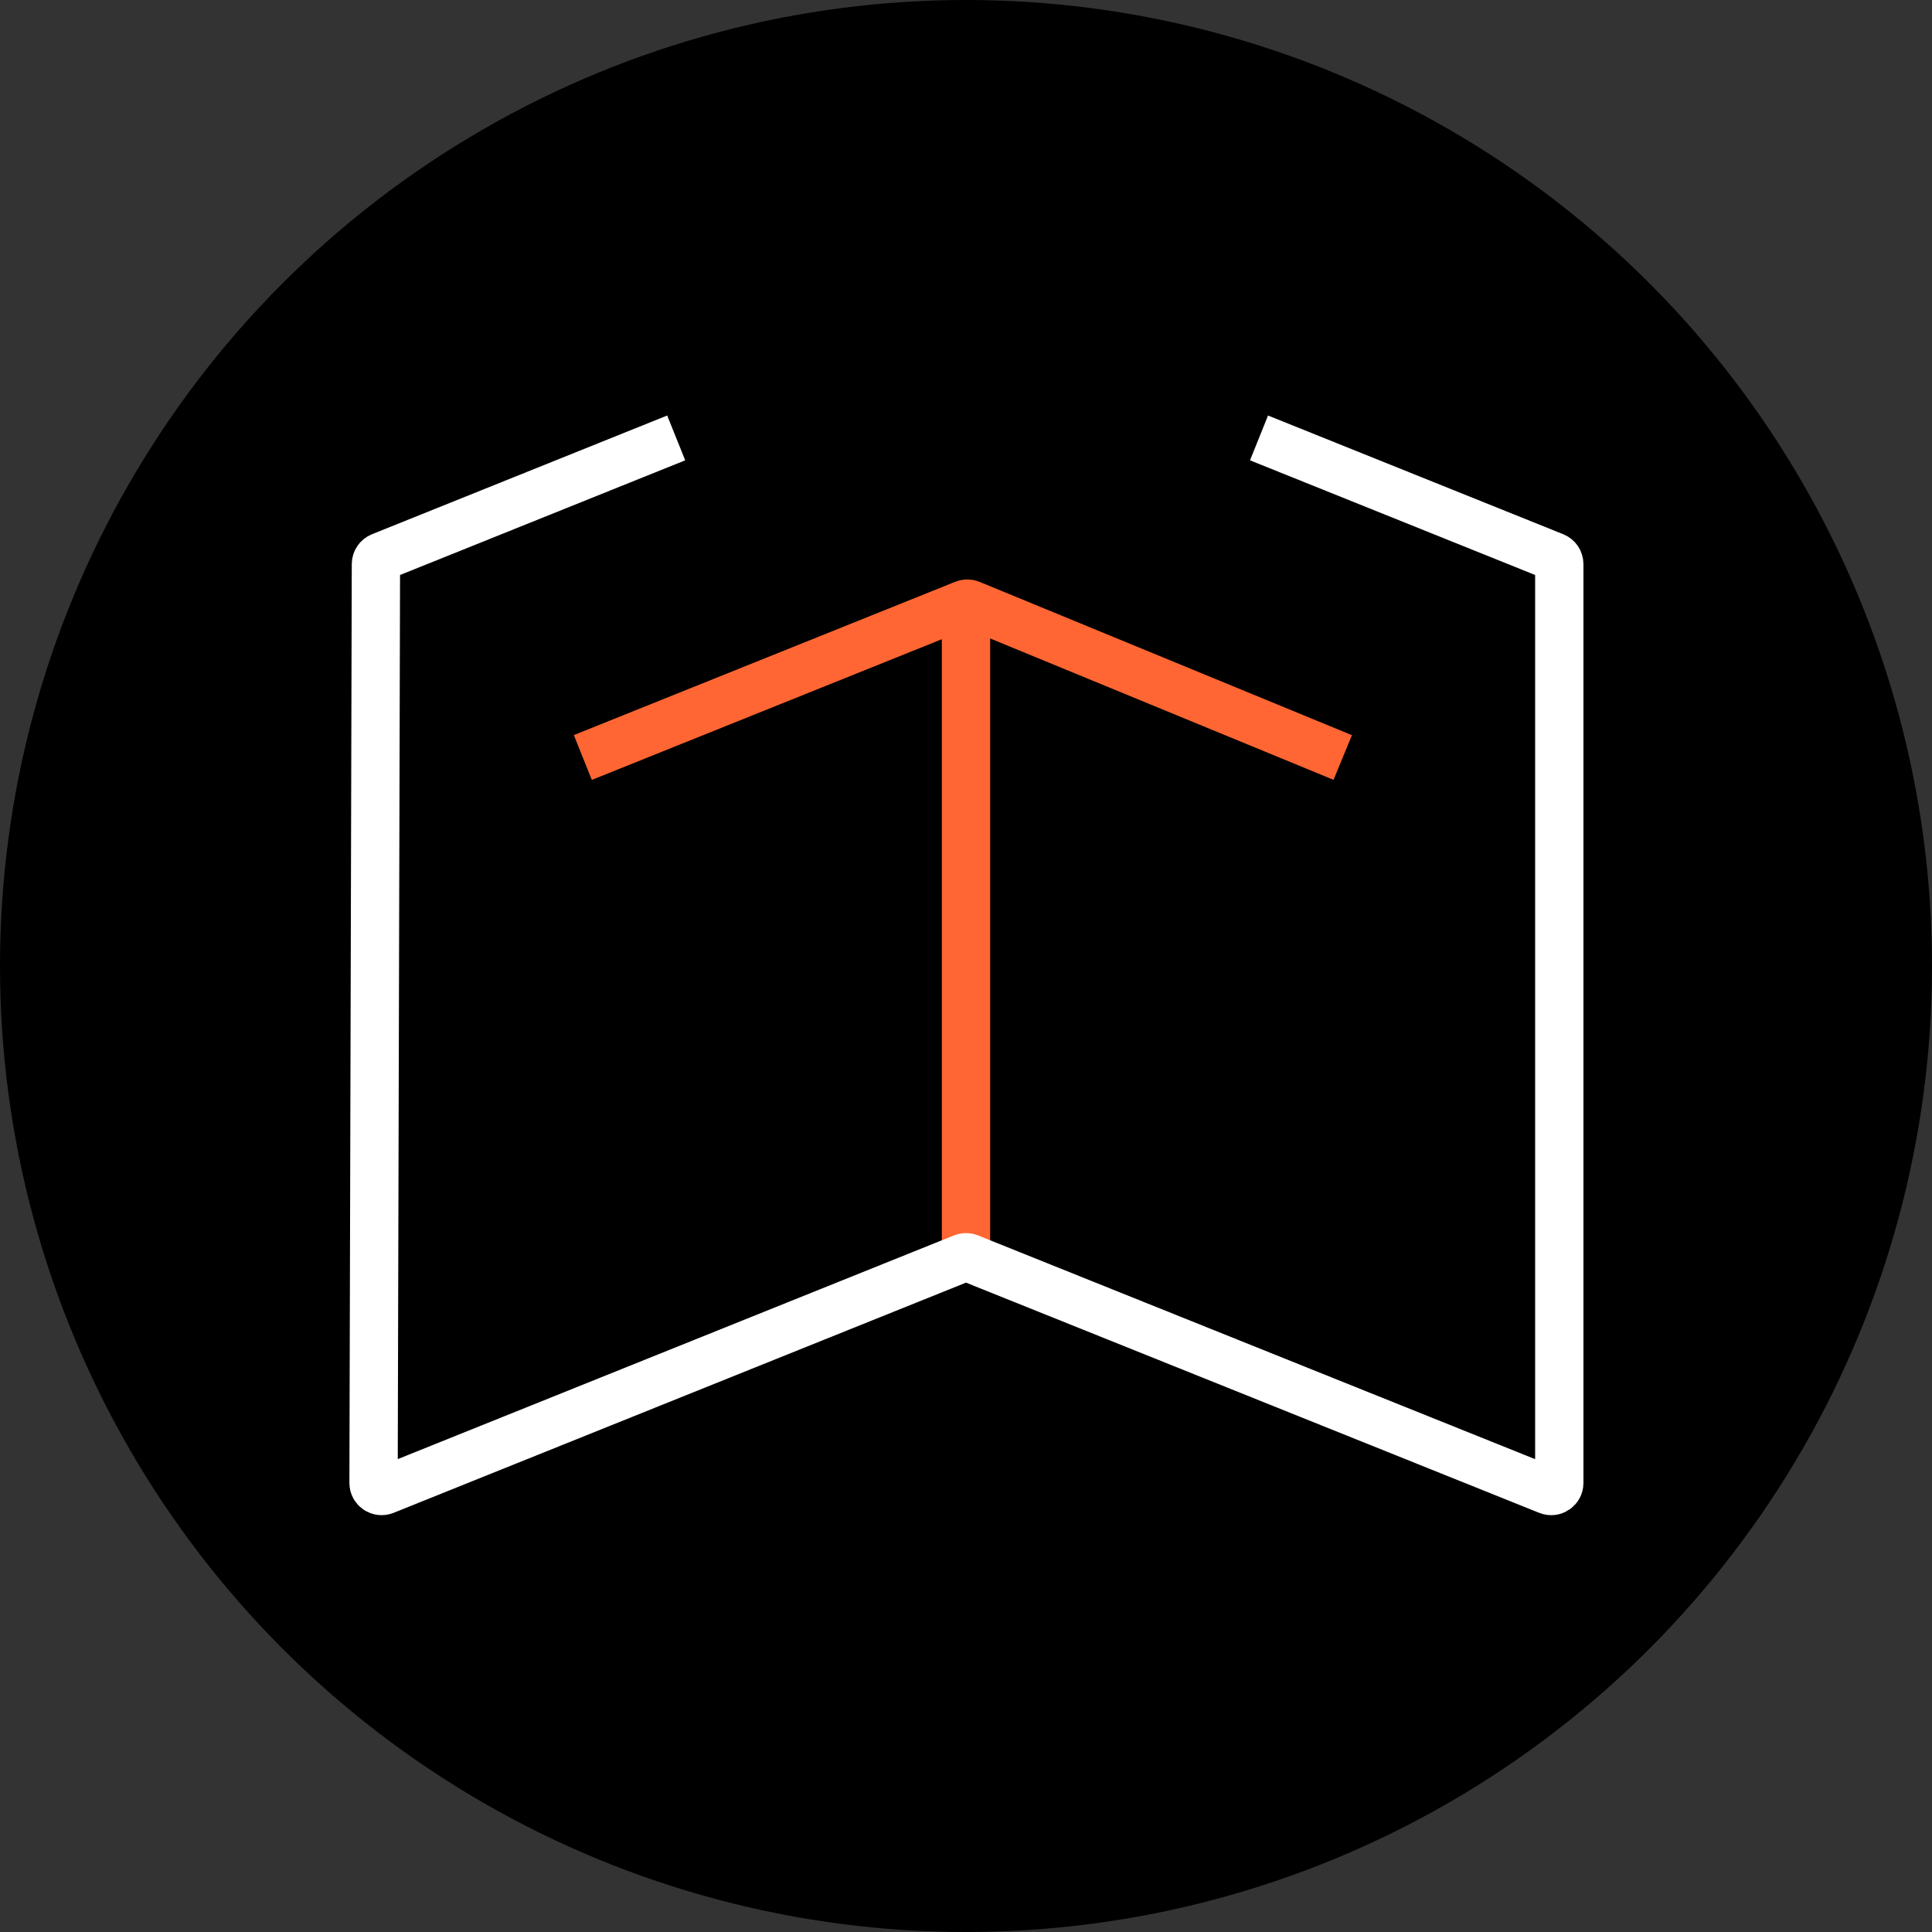 <svg width="1200" height="1200" viewBox="0 0 1200 1200" fill="none" xmlns="http://www.w3.org/2000/svg">
<rect x="0" y="0" width="1200" height="1200" fill="#333333" stroke="none"/>
<circle cx="600" cy="600" r="600" fill="black"/>
<path d="M600 770.5V387.5" stroke="#FF6633" stroke-width="30"/>
<path d="M420 272L236.626 345.743C234.736 346.503 233.497 348.333 233.491 350.369L232.019 921.079C232.01 924.626 235.594 927.055 238.885 925.731L598.136 781.25C599.332 780.769 600.668 780.768 601.865 781.249L961.637 925.743C964.922 927.063 968.5 924.644 968.5 921.104V350.378C968.5 348.337 967.259 346.501 965.366 345.739L782 272" stroke="white" stroke-width="30"/>
<path d="M362 470.5L598.945 375.259C600.155 374.772 601.507 374.778 602.713 375.274L834 470.5" stroke="#FF6633" stroke-width="30"/>
</svg>
